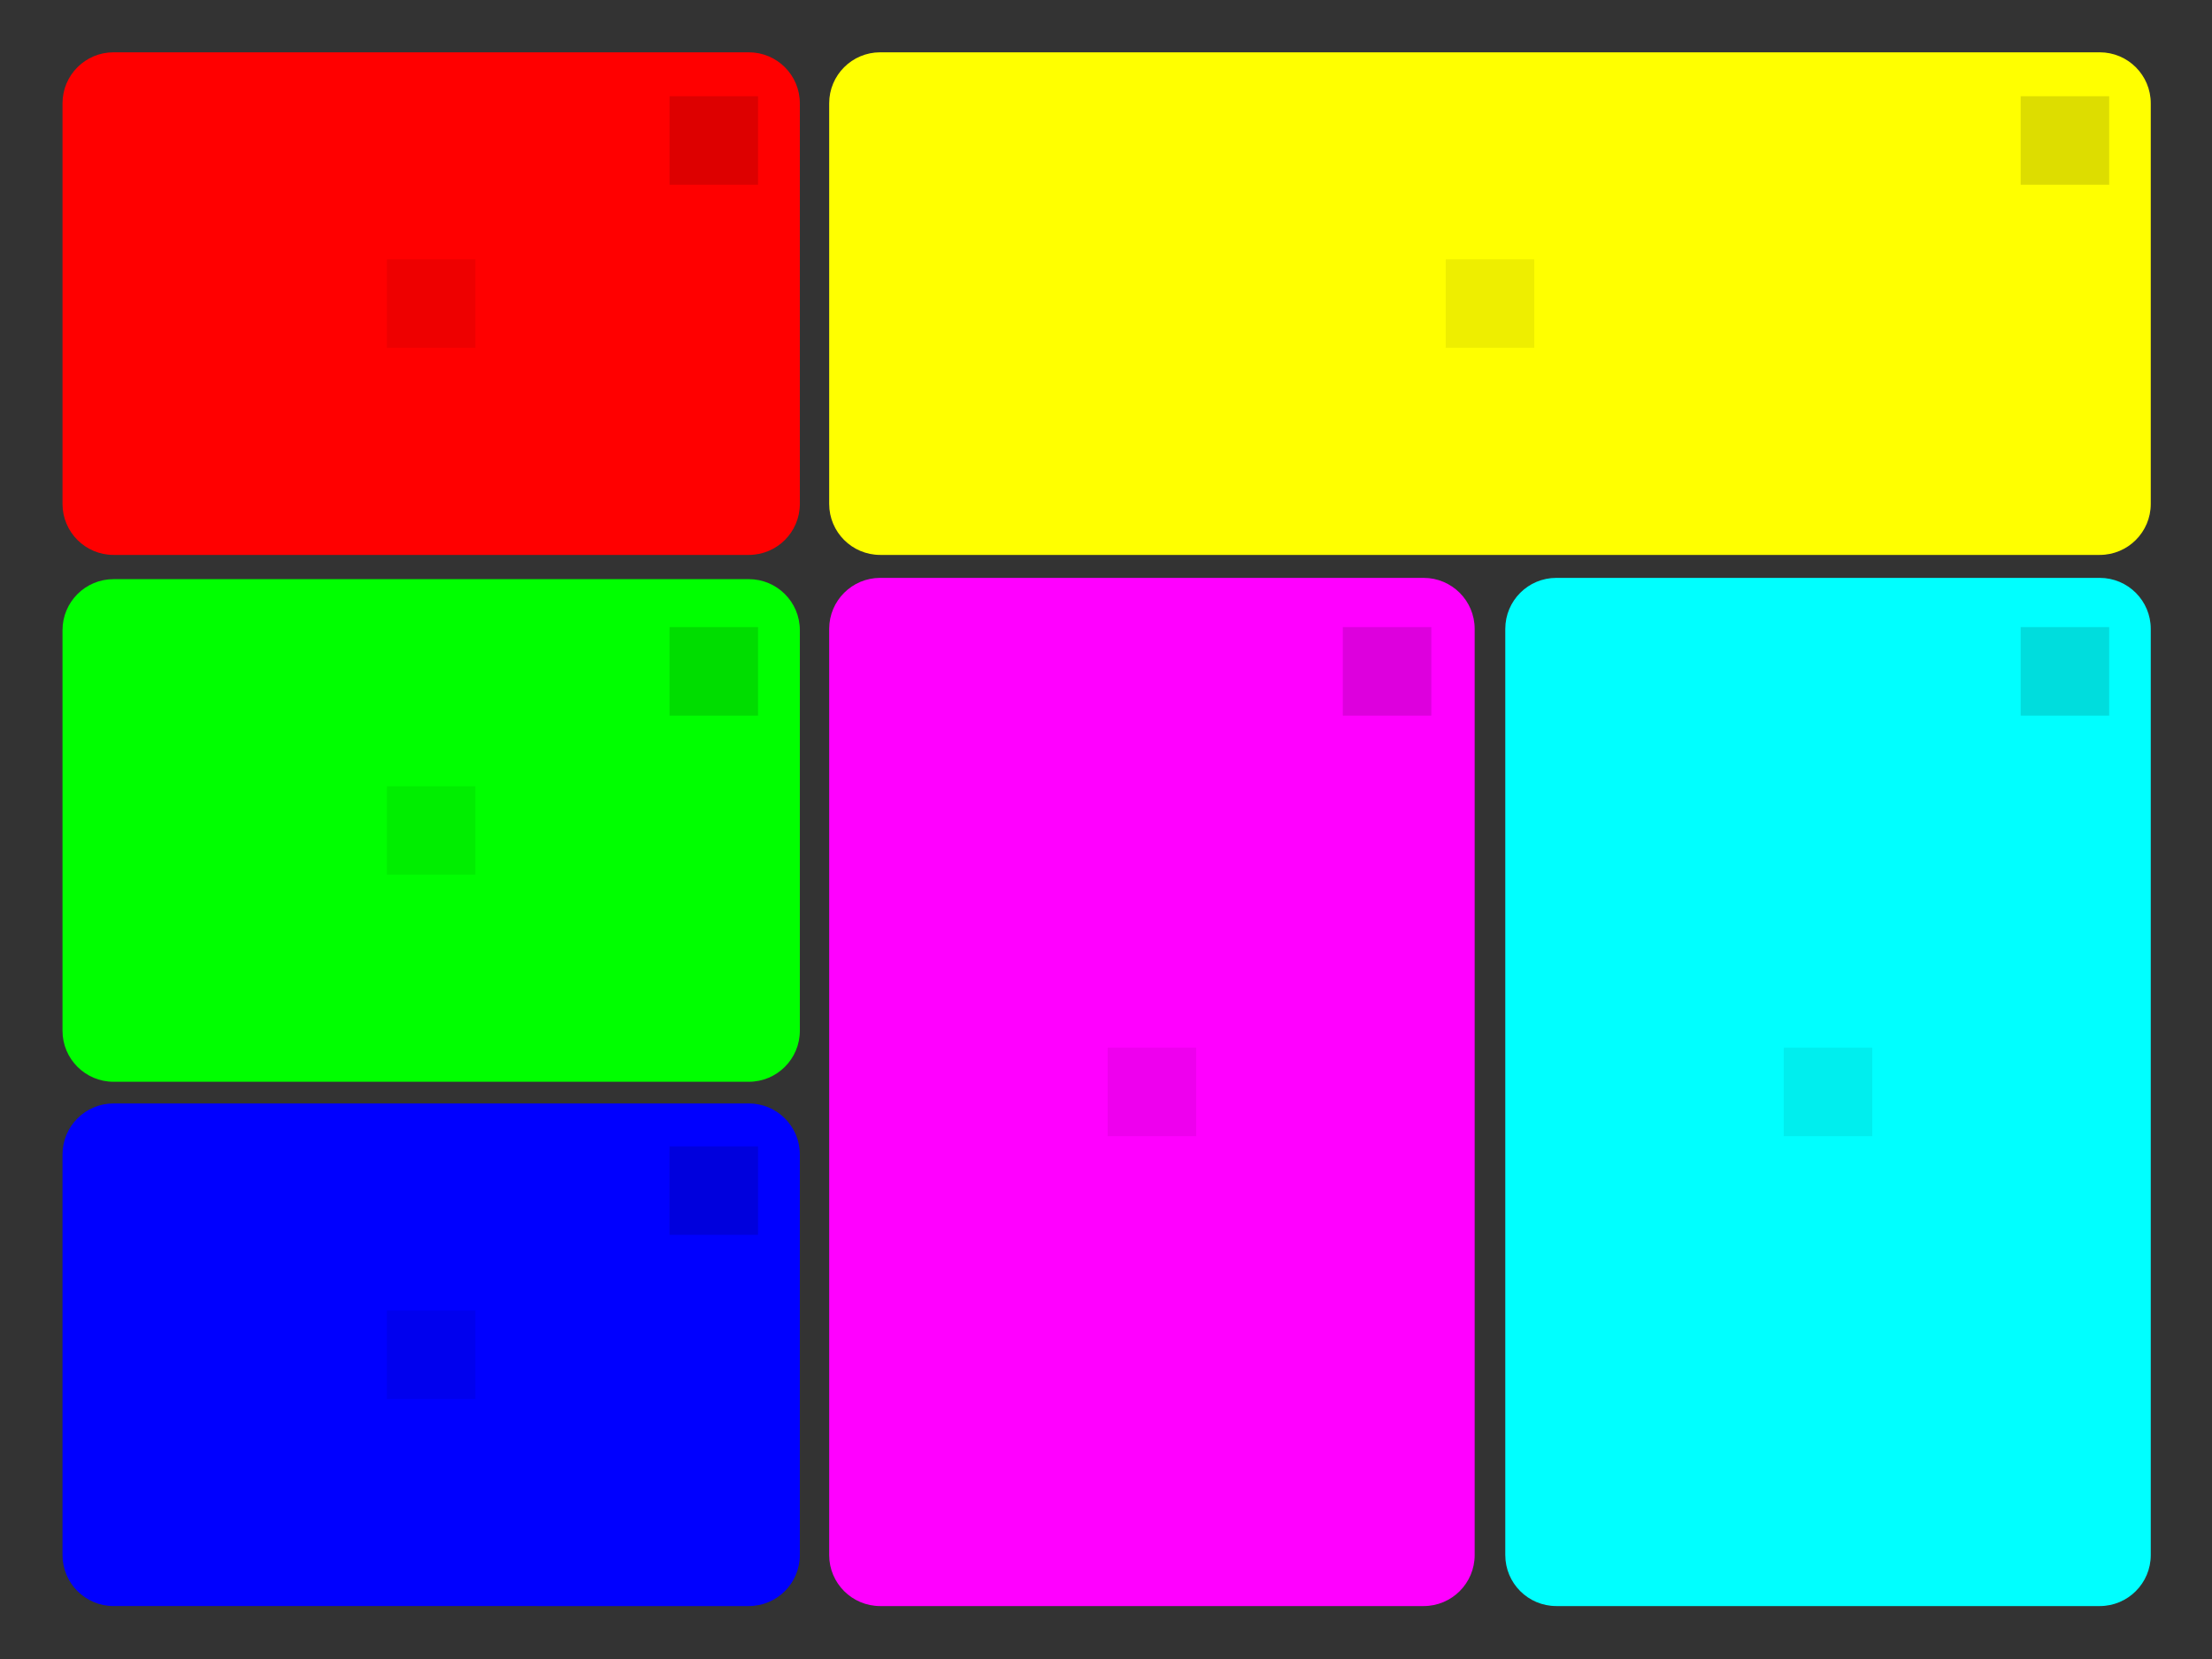 <?xml version="1.0" encoding="utf-8"?>
<!-- Generator: Adobe Illustrator 16.0.0, SVG Export Plug-In . SVG Version: 6.00 Build 0)  -->
<!DOCTYPE svg PUBLIC "-//W3C//DTD SVG 1.1//EN" "http://www.w3.org/Graphics/SVG/1.1/DTD/svg11.dtd">
<svg version="1.1" id="grid_x5F_6_x5F_4" xmlns="http://www.w3.org/2000/svg" xmlns:xlink="http://www.w3.org/1999/xlink" x="0px"
	 y="0px" width="800px" height="600px" viewBox="0 0 800 600" enable-background="new 0 0 800 600" xml:space="preserve">
<rect x="0" y="0" width="800" height="600" fill="#333333" stroke="none"/>
<path fill-rule="evenodd" clip-rule="evenodd" fill="#FF0000" d="M41.062,18.916h229.757c10.192,0,18.455,8.263,18.455,18.455
	v144.868c0,10.192-8.262,18.455-18.455,18.455H41.062c-10.193,0-18.455-8.263-18.455-18.455V37.37
	C22.607,27.178,30.869,18.916,41.062,18.916z"/>
<path fill-rule="evenodd" clip-rule="evenodd" fill="#FFFF00" d="M318.339,18.916H759.4c10.191,0,18.454,8.263,18.454,18.455
	v144.868c0,10.192-8.263,18.455-18.454,18.455H318.339c-10.192,0-18.454-8.263-18.454-18.455V37.37
	C299.885,27.178,308.147,18.916,318.339,18.916z"/>
<path fill-rule="evenodd" clip-rule="evenodd" fill="#00FF00" d="M41.062,209.458h229.757c10.192,0,18.455,8.262,18.455,18.455
	v144.867c0,10.192-8.262,18.455-18.455,18.455H41.062c-10.193,0-18.455-8.263-18.455-18.455V227.913
	C22.607,217.72,30.869,209.458,41.062,209.458z"/>
<path fill-rule="evenodd" clip-rule="evenodd" fill="#0000FF" d="M41.062,399.077h229.757c10.192,0,18.455,8.263,18.455,18.454
	v144.867c0,10.193-8.262,18.455-18.455,18.455H41.062c-10.193,0-18.455-8.262-18.455-18.455V417.531
	C22.607,407.34,30.869,399.077,41.062,399.077z"/>
<path fill-rule="evenodd" clip-rule="evenodd" fill="#FF00FF" d="M318.339,208.997h196.54c10.192,0,18.454,8.262,18.454,18.455
	v334.947c0,10.193-8.262,18.455-18.454,18.455h-196.54c-10.192,0-18.454-8.262-18.454-18.455V227.451
	C299.885,217.259,308.147,208.997,318.339,208.997z"/>
<path fill-rule="evenodd" clip-rule="evenodd" fill="#00FFFF" d="M562.86,208.997H759.4c10.191,0,18.454,8.262,18.454,18.455
	v334.947c0,10.193-8.263,18.455-18.454,18.455H562.86c-10.192,0-18.454-8.262-18.454-18.455V227.451
	C544.406,217.259,552.668,208.997,562.86,208.997z"/>
<rect x="139.94" y="473.965" fill="#0000EE" width="32" height="32"/>
<rect x="242.157" y="414.598" fill="#0000DD" width="32" height="32"/>
<rect x="645.13" y="378.925" fill="#00EEEE" width="32" height="32"/>
<rect x="730.814" y="226.805" fill="#00DDDD" width="32" height="32"/>
<rect x="400.609" y="378.925" fill="#EE00EE" width="32" height="32"/>
<rect x="485.651" y="226.805" fill="#DD00DD" width="32" height="32"/>
<rect x="522.87" y="93.804" fill="#EEEE00" width="32" height="32"/>
<rect x="730.814" y="34.805" fill="#DDDD00" width="32" height="32"/>
<rect x="139.94" y="93.804" fill="#EE0000" width="32" height="32"/>
<rect x="242.157" y="34.805" fill="#DD0000" width="32" height="32"/>
<rect x="139.94" y="284.346" fill="#00EE00" width="32" height="32"/>
<rect x="242.157" y="226.804" fill="#00DD00" width="32" height="32"/>
</svg>
